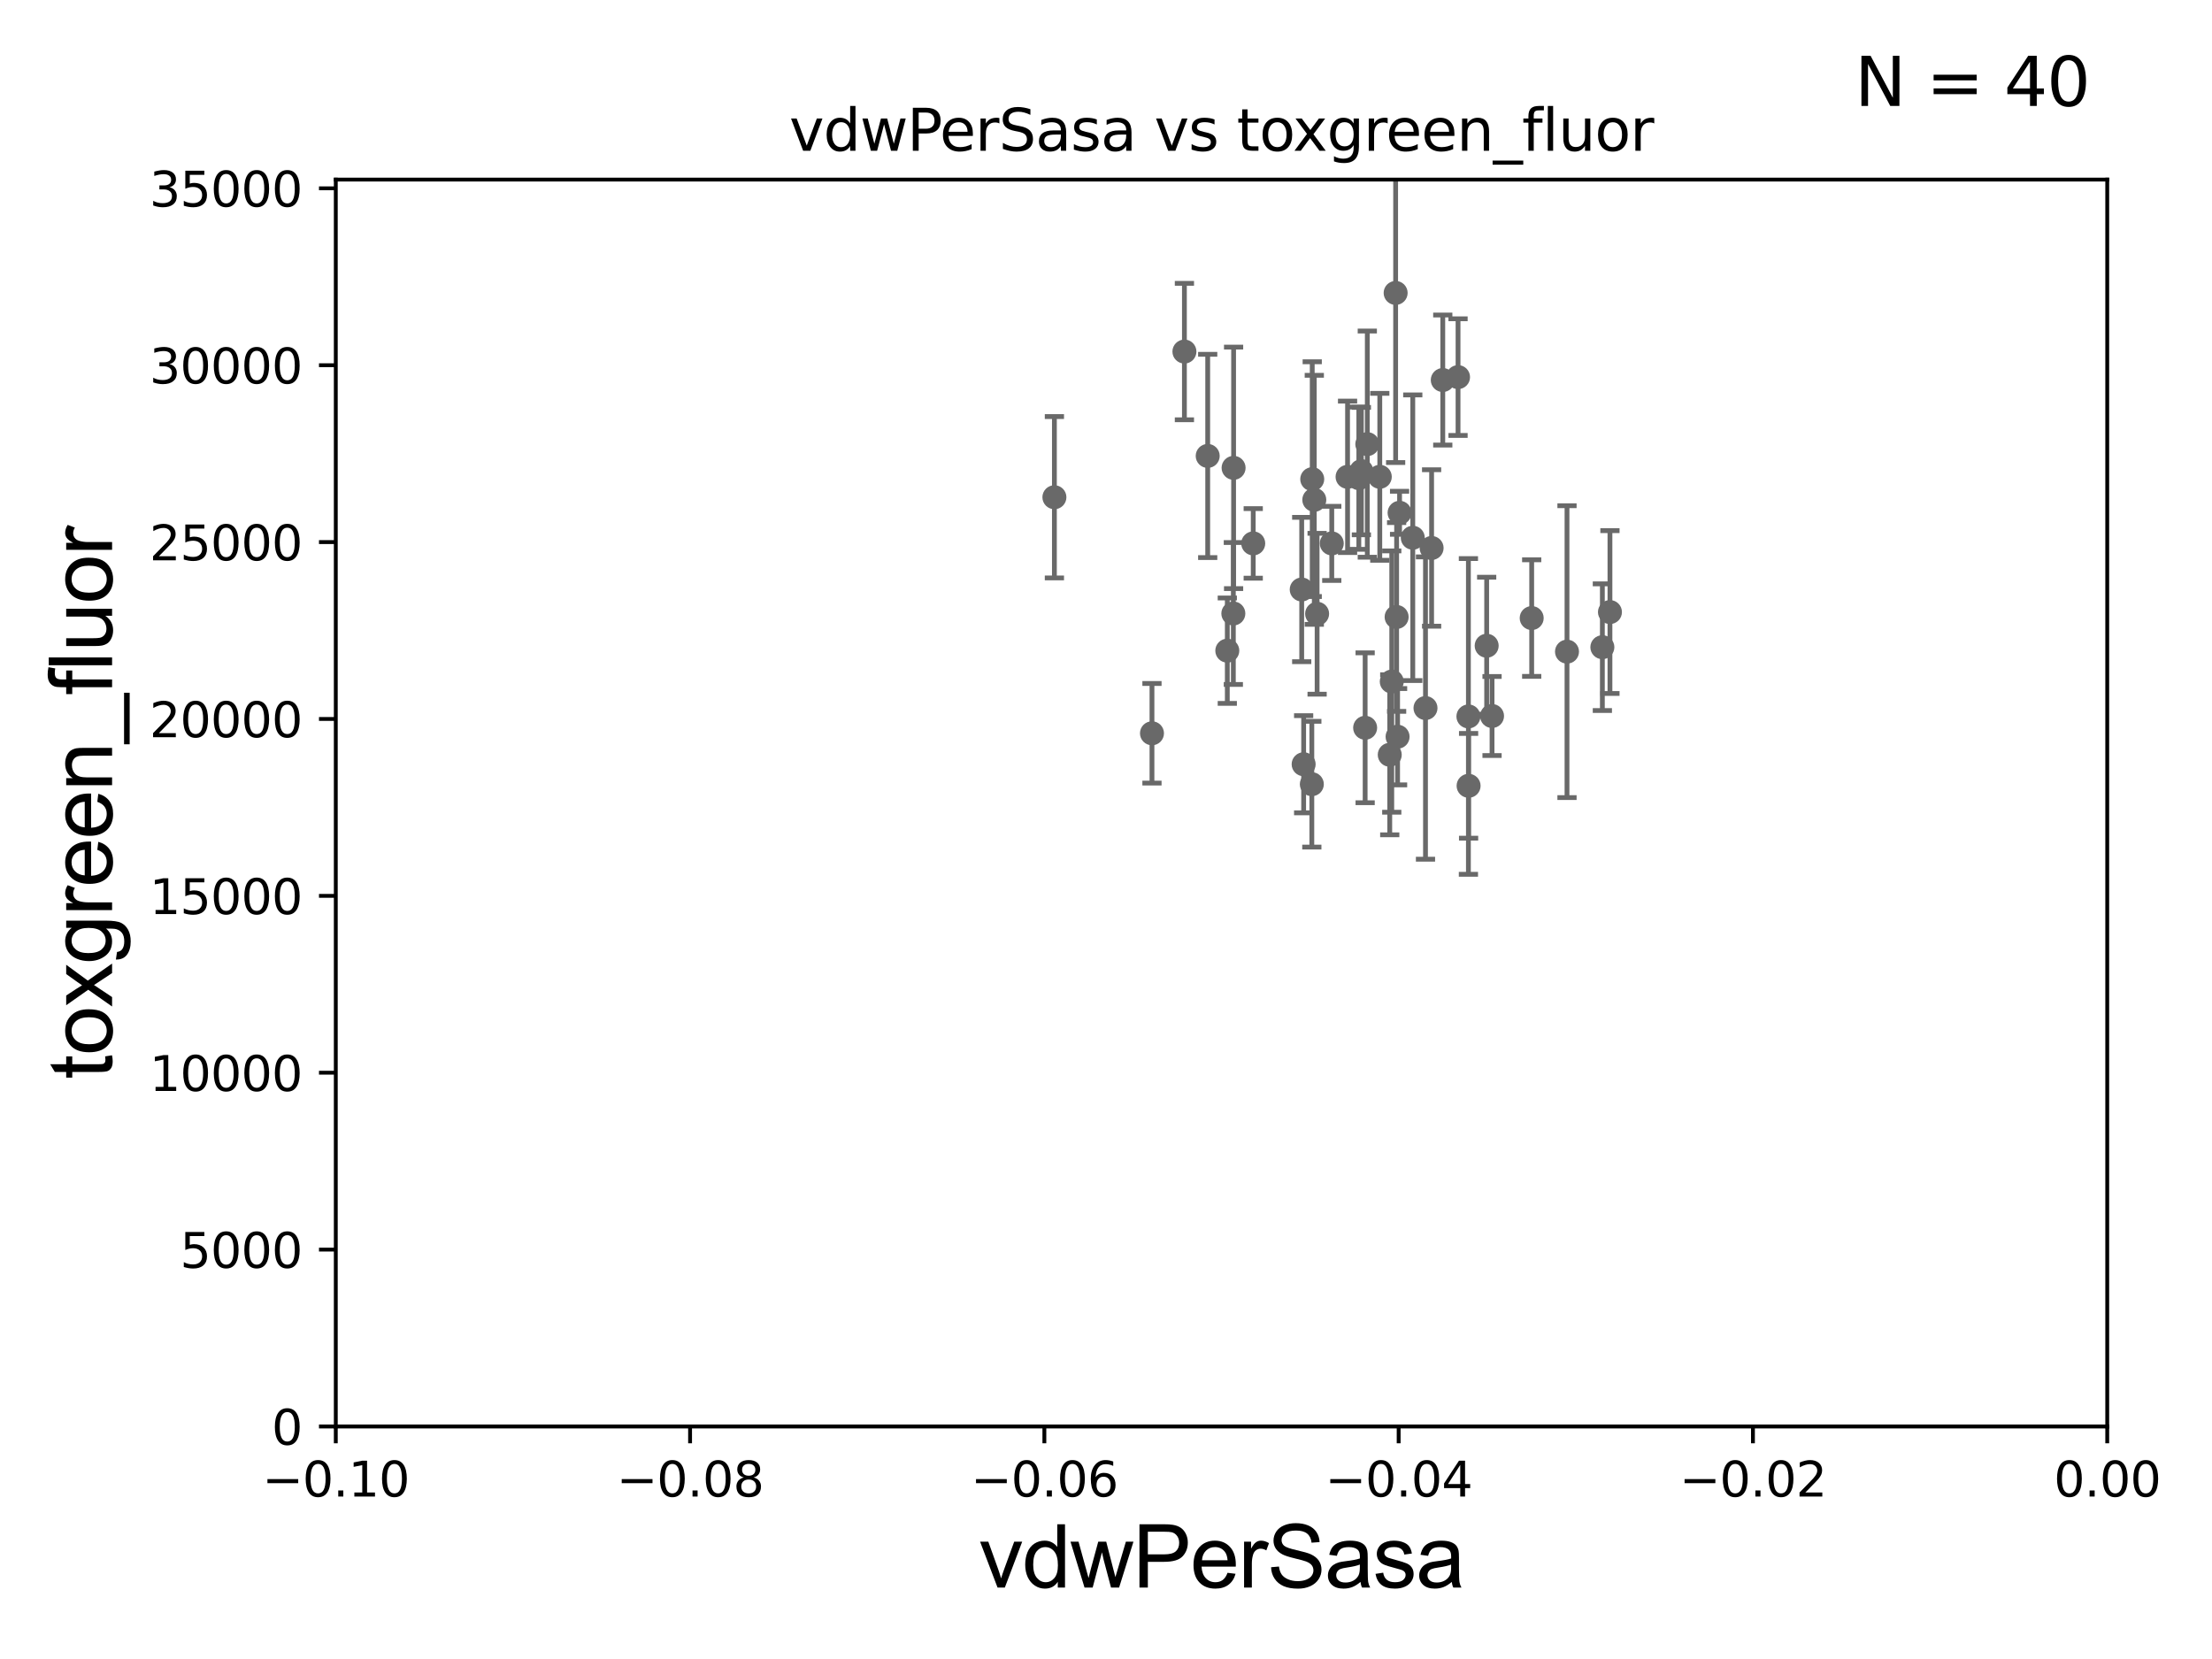 <?xml version="1.0" encoding="utf-8" standalone="no"?>
<!DOCTYPE svg PUBLIC "-//W3C//DTD SVG 1.1//EN"
  "http://www.w3.org/Graphics/SVG/1.1/DTD/svg11.dtd">
<svg xmlns:xlink="http://www.w3.org/1999/xlink" width="460.8pt" height="345.6pt" viewBox="0 0 460.8 345.6" xmlns="http://www.w3.org/2000/svg" version="1.1">
 <defs>
  <style type="text/css">*{stroke-linejoin: round; stroke-linecap: butt}</style>
 </defs>
 <g id="figure_1">
  <g id="patch_1">
   <path d="M 0 345.6 
L 460.8 345.6 
L 460.8 0 
L 0 0 
z
" style="fill: #ffffff"/>
  </g>
  <g id="axes_1">
   <g id="patch_2">
    <path d="M 69.95 297.16 
L 438.975 297.16 
L 438.975 37.411 
L 69.95 37.411 
z
" style="fill: #ffffff"/>
   </g>
   <g id="PathCollection_1">
    <defs>
     <path id="m3e5eadb10c" d="M 0 1.118 
C 0.297 1.118 0.581 1 0.791 0.791 
C 1 0.581 1.118 0.297 1.118 0 
C 1.118 -0.297 1 -0.581 0.791 -0.791 
C 0.581 -1 0.297 -1.118 0 -1.118 
C -0.297 -1.118 -0.581 -1 -0.791 -0.791 
C -1 -0.581 -1.118 -0.297 -1.118 0 
C -1.118 0.297 -1 0.581 -0.791 0.791 
C -0.581 1 -0.297 1.118 0 1.118 
z
" style="stroke: #696969"/>
    </defs>
    <g clip-path="url(#p95de4192c9)">
     <use xlink:href="#m3e5eadb10c" x="251.587" y="94.978" style="fill: #696969; stroke: #696969"/>
     <use xlink:href="#m3e5eadb10c" x="277.432" y="113.199" style="fill: #696969; stroke: #696969"/>
     <use xlink:href="#m3e5eadb10c" x="283.599" y="98.139" style="fill: #696969; stroke: #696969"/>
     <use xlink:href="#m3e5eadb10c" x="219.652" y="103.583" style="fill: #696969; stroke: #696969"/>
     <use xlink:href="#m3e5eadb10c" x="310.82" y="149.157" style="fill: #696969; stroke: #696969"/>
     <use xlink:href="#m3e5eadb10c" x="284.834" y="92.52" style="fill: #696969; stroke: #696969"/>
     <use xlink:href="#m3e5eadb10c" x="271.573" y="159.204" style="fill: #696969; stroke: #696969"/>
     <use xlink:href="#m3e5eadb10c" x="319.079" y="128.754" style="fill: #696969; stroke: #696969"/>
     <use xlink:href="#m3e5eadb10c" x="261.071" y="113.2" style="fill: #696969; stroke: #696969"/>
     <use xlink:href="#m3e5eadb10c" x="255.67" y="135.545" style="fill: #696969; stroke: #696969"/>
     <use xlink:href="#m3e5eadb10c" x="309.701" y="134.52" style="fill: #696969; stroke: #696969"/>
     <use xlink:href="#m3e5eadb10c" x="303.737" y="78.559" style="fill: #696969; stroke: #696969"/>
     <use xlink:href="#m3e5eadb10c" x="305.935" y="163.697" style="fill: #696969; stroke: #696969"/>
     <use xlink:href="#m3e5eadb10c" x="333.802" y="134.821" style="fill: #696969; stroke: #696969"/>
     <use xlink:href="#m3e5eadb10c" x="284.384" y="151.608" style="fill: #696969; stroke: #696969"/>
     <use xlink:href="#m3e5eadb10c" x="326.435" y="135.749" style="fill: #696969; stroke: #696969"/>
     <use xlink:href="#m3e5eadb10c" x="290.942" y="128.528" style="fill: #696969; stroke: #696969"/>
     <use xlink:href="#m3e5eadb10c" x="305.897" y="149.245" style="fill: #696969; stroke: #696969"/>
     <use xlink:href="#m3e5eadb10c" x="256.98" y="97.461" style="fill: #696969; stroke: #696969"/>
     <use xlink:href="#m3e5eadb10c" x="291.142" y="153.471" style="fill: #696969; stroke: #696969"/>
     <use xlink:href="#m3e5eadb10c" x="273.278" y="163.363" style="fill: #696969; stroke: #696969"/>
     <use xlink:href="#m3e5eadb10c" x="239.977" y="152.757" style="fill: #696969; stroke: #696969"/>
     <use xlink:href="#m3e5eadb10c" x="246.736" y="73.236" style="fill: #696969; stroke: #696969"/>
     <use xlink:href="#m3e5eadb10c" x="274.379" y="127.858" style="fill: #696969; stroke: #696969"/>
     <use xlink:href="#m3e5eadb10c" x="273.362" y="99.816" style="fill: #696969; stroke: #696969"/>
     <use xlink:href="#m3e5eadb10c" x="294.307" y="112.022" style="fill: #696969; stroke: #696969"/>
     <use xlink:href="#m3e5eadb10c" x="271.17" y="122.805" style="fill: #696969; stroke: #696969"/>
     <use xlink:href="#m3e5eadb10c" x="300.556" y="79.167" style="fill: #696969; stroke: #696969"/>
     <use xlink:href="#m3e5eadb10c" x="289.93" y="141.982" style="fill: #696969; stroke: #696969"/>
     <use xlink:href="#m3e5eadb10c" x="280.721" y="99.335" style="fill: #696969; stroke: #696969"/>
     <use xlink:href="#m3e5eadb10c" x="283.07" y="99.614" style="fill: #696969; stroke: #696969"/>
     <use xlink:href="#m3e5eadb10c" x="290.737" y="61.025" style="fill: #696969; stroke: #696969"/>
     <use xlink:href="#m3e5eadb10c" x="291.557" y="106.821" style="fill: #696969; stroke: #696969"/>
     <use xlink:href="#m3e5eadb10c" x="256.928" y="127.804" style="fill: #696969; stroke: #696969"/>
     <use xlink:href="#m3e5eadb10c" x="287.435" y="99.328" style="fill: #696969; stroke: #696969"/>
     <use xlink:href="#m3e5eadb10c" x="289.51" y="157.235" style="fill: #696969; stroke: #696969"/>
     <use xlink:href="#m3e5eadb10c" x="298.23" y="114.153" style="fill: #696969; stroke: #696969"/>
     <use xlink:href="#m3e5eadb10c" x="273.792" y="104.123" style="fill: #696969; stroke: #696969"/>
     <use xlink:href="#m3e5eadb10c" x="296.956" y="147.5" style="fill: #696969; stroke: #696969"/>
     <use xlink:href="#m3e5eadb10c" x="335.382" y="127.504" style="fill: #696969; stroke: #696969"/>
    </g>
   </g>
   <g id="matplotlib.axis_1">
    <g id="xtick_1">
     <g id="line2d_1">
      <defs>
       <path id="m6eeff26f20" d="M 0 0 
L 0 3.5 
" style="stroke: #000000; stroke-width: 0.8"/>
      </defs>
      <g>
       <use xlink:href="#m6eeff26f20" x="69.95" y="297.16" style="stroke: #000000; stroke-width: 0.8"/>
      </g>
     </g>
     <g id="text_1">
      <!-- −0.10 -->
      <g transform="translate(54.627 311.758)scale(0.1 -0.1)">
       <defs>
        <path id="DejaVuSans-2212" d="M 678 2272 
L 4684 2272 
L 4684 1741 
L 678 1741 
L 678 2272 
z
" transform="scale(0.016)"/>
        <path id="DejaVuSans-30" d="M 2034 4250 
Q 1547 4250 1301 3770 
Q 1056 3291 1056 2328 
Q 1056 1369 1301 889 
Q 1547 409 2034 409 
Q 2525 409 2770 889 
Q 3016 1369 3016 2328 
Q 3016 3291 2770 3770 
Q 2525 4250 2034 4250 
z
M 2034 4750 
Q 2819 4750 3233 4129 
Q 3647 3509 3647 2328 
Q 3647 1150 3233 529 
Q 2819 -91 2034 -91 
Q 1250 -91 836 529 
Q 422 1150 422 2328 
Q 422 3509 836 4129 
Q 1250 4750 2034 4750 
z
" transform="scale(0.016)"/>
        <path id="DejaVuSans-2e" d="M 684 794 
L 1344 794 
L 1344 0 
L 684 0 
L 684 794 
z
" transform="scale(0.016)"/>
        <path id="DejaVuSans-31" d="M 794 531 
L 1825 531 
L 1825 4091 
L 703 3866 
L 703 4441 
L 1819 4666 
L 2450 4666 
L 2450 531 
L 3481 531 
L 3481 0 
L 794 0 
L 794 531 
z
" transform="scale(0.016)"/>
       </defs>
       <use xlink:href="#DejaVuSans-2212"/>
       <use xlink:href="#DejaVuSans-30" x="83.789"/>
       <use xlink:href="#DejaVuSans-2e" x="147.412"/>
       <use xlink:href="#DejaVuSans-31" x="179.199"/>
       <use xlink:href="#DejaVuSans-30" x="242.822"/>
      </g>
     </g>
    </g>
    <g id="xtick_2">
     <g id="line2d_2">
      <g>
       <use xlink:href="#m6eeff26f20" x="143.755" y="297.16" style="stroke: #000000; stroke-width: 0.8"/>
      </g>
     </g>
     <g id="text_2">
      <!-- −0.08 -->
      <g transform="translate(128.432 311.758)scale(0.1 -0.1)">
       <defs>
        <path id="DejaVuSans-38" d="M 2034 2216 
Q 1584 2216 1326 1975 
Q 1069 1734 1069 1313 
Q 1069 891 1326 650 
Q 1584 409 2034 409 
Q 2484 409 2743 651 
Q 3003 894 3003 1313 
Q 3003 1734 2745 1975 
Q 2488 2216 2034 2216 
z
M 1403 2484 
Q 997 2584 770 2862 
Q 544 3141 544 3541 
Q 544 4100 942 4425 
Q 1341 4750 2034 4750 
Q 2731 4750 3128 4425 
Q 3525 4100 3525 3541 
Q 3525 3141 3298 2862 
Q 3072 2584 2669 2484 
Q 3125 2378 3379 2068 
Q 3634 1759 3634 1313 
Q 3634 634 3220 271 
Q 2806 -91 2034 -91 
Q 1263 -91 848 271 
Q 434 634 434 1313 
Q 434 1759 690 2068 
Q 947 2378 1403 2484 
z
M 1172 3481 
Q 1172 3119 1398 2916 
Q 1625 2713 2034 2713 
Q 2441 2713 2670 2916 
Q 2900 3119 2900 3481 
Q 2900 3844 2670 4047 
Q 2441 4250 2034 4250 
Q 1625 4250 1398 4047 
Q 1172 3844 1172 3481 
z
" transform="scale(0.016)"/>
       </defs>
       <use xlink:href="#DejaVuSans-2212"/>
       <use xlink:href="#DejaVuSans-30" x="83.789"/>
       <use xlink:href="#DejaVuSans-2e" x="147.412"/>
       <use xlink:href="#DejaVuSans-30" x="179.199"/>
       <use xlink:href="#DejaVuSans-38" x="242.822"/>
      </g>
     </g>
    </g>
    <g id="xtick_3">
     <g id="line2d_3">
      <g>
       <use xlink:href="#m6eeff26f20" x="217.56" y="297.16" style="stroke: #000000; stroke-width: 0.8"/>
      </g>
     </g>
     <g id="text_3">
      <!-- −0.06 -->
      <g transform="translate(202.237 311.758)scale(0.1 -0.1)">
       <defs>
        <path id="DejaVuSans-36" d="M 2113 2584 
Q 1688 2584 1439 2293 
Q 1191 2003 1191 1497 
Q 1191 994 1439 701 
Q 1688 409 2113 409 
Q 2538 409 2786 701 
Q 3034 994 3034 1497 
Q 3034 2003 2786 2293 
Q 2538 2584 2113 2584 
z
M 3366 4563 
L 3366 3988 
Q 3128 4100 2886 4159 
Q 2644 4219 2406 4219 
Q 1781 4219 1451 3797 
Q 1122 3375 1075 2522 
Q 1259 2794 1537 2939 
Q 1816 3084 2150 3084 
Q 2853 3084 3261 2657 
Q 3669 2231 3669 1497 
Q 3669 778 3244 343 
Q 2819 -91 2113 -91 
Q 1303 -91 875 529 
Q 447 1150 447 2328 
Q 447 3434 972 4092 
Q 1497 4750 2381 4750 
Q 2619 4750 2861 4703 
Q 3103 4656 3366 4563 
z
" transform="scale(0.016)"/>
       </defs>
       <use xlink:href="#DejaVuSans-2212"/>
       <use xlink:href="#DejaVuSans-30" x="83.789"/>
       <use xlink:href="#DejaVuSans-2e" x="147.412"/>
       <use xlink:href="#DejaVuSans-30" x="179.199"/>
       <use xlink:href="#DejaVuSans-36" x="242.822"/>
      </g>
     </g>
    </g>
    <g id="xtick_4">
     <g id="line2d_4">
      <g>
       <use xlink:href="#m6eeff26f20" x="291.365" y="297.16" style="stroke: #000000; stroke-width: 0.8"/>
      </g>
     </g>
     <g id="text_4">
      <!-- −0.04 -->
      <g transform="translate(276.042 311.758)scale(0.1 -0.1)">
       <defs>
        <path id="DejaVuSans-34" d="M 2419 4116 
L 825 1625 
L 2419 1625 
L 2419 4116 
z
M 2253 4666 
L 3047 4666 
L 3047 1625 
L 3713 1625 
L 3713 1100 
L 3047 1100 
L 3047 0 
L 2419 0 
L 2419 1100 
L 313 1100 
L 313 1709 
L 2253 4666 
z
" transform="scale(0.016)"/>
       </defs>
       <use xlink:href="#DejaVuSans-2212"/>
       <use xlink:href="#DejaVuSans-30" x="83.789"/>
       <use xlink:href="#DejaVuSans-2e" x="147.412"/>
       <use xlink:href="#DejaVuSans-30" x="179.199"/>
       <use xlink:href="#DejaVuSans-34" x="242.822"/>
      </g>
     </g>
    </g>
    <g id="xtick_5">
     <g id="line2d_5">
      <g>
       <use xlink:href="#m6eeff26f20" x="365.17" y="297.16" style="stroke: #000000; stroke-width: 0.8"/>
      </g>
     </g>
     <g id="text_5">
      <!-- −0.02 -->
      <g transform="translate(349.847 311.758)scale(0.1 -0.1)">
       <defs>
        <path id="DejaVuSans-32" d="M 1228 531 
L 3431 531 
L 3431 0 
L 469 0 
L 469 531 
Q 828 903 1448 1529 
Q 2069 2156 2228 2338 
Q 2531 2678 2651 2914 
Q 2772 3150 2772 3378 
Q 2772 3750 2511 3984 
Q 2250 4219 1831 4219 
Q 1534 4219 1204 4116 
Q 875 4013 500 3803 
L 500 4441 
Q 881 4594 1212 4672 
Q 1544 4750 1819 4750 
Q 2544 4750 2975 4387 
Q 3406 4025 3406 3419 
Q 3406 3131 3298 2873 
Q 3191 2616 2906 2266 
Q 2828 2175 2409 1742 
Q 1991 1309 1228 531 
z
" transform="scale(0.016)"/>
       </defs>
       <use xlink:href="#DejaVuSans-2212"/>
       <use xlink:href="#DejaVuSans-30" x="83.789"/>
       <use xlink:href="#DejaVuSans-2e" x="147.412"/>
       <use xlink:href="#DejaVuSans-30" x="179.199"/>
       <use xlink:href="#DejaVuSans-32" x="242.822"/>
      </g>
     </g>
    </g>
    <g id="xtick_6">
     <g id="line2d_6">
      <g>
       <use xlink:href="#m6eeff26f20" x="438.975" y="297.16" style="stroke: #000000; stroke-width: 0.8"/>
      </g>
     </g>
     <g id="text_6">
      <!-- 0.00 -->
      <g transform="translate(427.842 311.758)scale(0.1 -0.1)">
       <use xlink:href="#DejaVuSans-30"/>
       <use xlink:href="#DejaVuSans-2e" x="63.623"/>
       <use xlink:href="#DejaVuSans-30" x="95.41"/>
       <use xlink:href="#DejaVuSans-30" x="159.033"/>
      </g>
     </g>
    </g>
    <g id="text_7">
     <!-- vdwPerSasa -->
     <g transform="translate(203.94 330.722)scale(0.18 -0.18)">
      <defs>
       <path id="ArialMT-76" d="M 1344 0 
L 81 3319 
L 675 3319 
L 1388 1331 
Q 1503 1009 1600 663 
Q 1675 925 1809 1294 
L 2547 3319 
L 3125 3319 
L 1869 0 
L 1344 0 
z
" transform="scale(0.016)"/>
       <path id="ArialMT-64" d="M 2575 0 
L 2575 419 
Q 2259 -75 1647 -75 
Q 1250 -75 917 144 
Q 584 363 401 755 
Q 219 1147 219 1656 
Q 219 2153 384 2558 
Q 550 2963 881 3178 
Q 1213 3394 1622 3394 
Q 1922 3394 2156 3267 
Q 2391 3141 2538 2938 
L 2538 4581 
L 3097 4581 
L 3097 0 
L 2575 0 
z
M 797 1656 
Q 797 1019 1065 703 
Q 1334 388 1700 388 
Q 2069 388 2326 689 
Q 2584 991 2584 1609 
Q 2584 2291 2321 2609 
Q 2059 2928 1675 2928 
Q 1300 2928 1048 2622 
Q 797 2316 797 1656 
z
" transform="scale(0.016)"/>
       <path id="ArialMT-77" d="M 1034 0 
L 19 3319 
L 600 3319 
L 1128 1403 
L 1325 691 
Q 1338 744 1497 1375 
L 2025 3319 
L 2603 3319 
L 3100 1394 
L 3266 759 
L 3456 1400 
L 4025 3319 
L 4572 3319 
L 3534 0 
L 2950 0 
L 2422 1988 
L 2294 2553 
L 1622 0 
L 1034 0 
z
" transform="scale(0.016)"/>
       <path id="ArialMT-50" d="M 494 0 
L 494 4581 
L 2222 4581 
Q 2678 4581 2919 4538 
Q 3256 4481 3484 4323 
Q 3713 4166 3852 3881 
Q 3991 3597 3991 3256 
Q 3991 2672 3619 2267 
Q 3247 1863 2275 1863 
L 1100 1863 
L 1100 0 
L 494 0 
z
M 1100 2403 
L 2284 2403 
Q 2872 2403 3119 2622 
Q 3366 2841 3366 3238 
Q 3366 3525 3220 3729 
Q 3075 3934 2838 4000 
Q 2684 4041 2272 4041 
L 1100 4041 
L 1100 2403 
z
" transform="scale(0.016)"/>
       <path id="ArialMT-65" d="M 2694 1069 
L 3275 997 
Q 3138 488 2766 206 
Q 2394 -75 1816 -75 
Q 1088 -75 661 373 
Q 234 822 234 1631 
Q 234 2469 665 2931 
Q 1097 3394 1784 3394 
Q 2450 3394 2872 2941 
Q 3294 2488 3294 1666 
Q 3294 1616 3291 1516 
L 816 1516 
Q 847 969 1125 678 
Q 1403 388 1819 388 
Q 2128 388 2347 550 
Q 2566 713 2694 1069 
z
M 847 1978 
L 2700 1978 
Q 2663 2397 2488 2606 
Q 2219 2931 1791 2931 
Q 1403 2931 1139 2672 
Q 875 2413 847 1978 
z
" transform="scale(0.016)"/>
       <path id="ArialMT-72" d="M 416 0 
L 416 3319 
L 922 3319 
L 922 2816 
Q 1116 3169 1280 3281 
Q 1444 3394 1641 3394 
Q 1925 3394 2219 3213 
L 2025 2691 
Q 1819 2813 1613 2813 
Q 1428 2813 1281 2702 
Q 1134 2591 1072 2394 
Q 978 2094 978 1738 
L 978 0 
L 416 0 
z
" transform="scale(0.016)"/>
       <path id="ArialMT-53" d="M 288 1472 
L 859 1522 
Q 900 1178 1048 958 
Q 1197 738 1509 602 
Q 1822 466 2213 466 
Q 2559 466 2825 569 
Q 3091 672 3220 851 
Q 3350 1031 3350 1244 
Q 3350 1459 3225 1620 
Q 3100 1781 2813 1891 
Q 2628 1963 1997 2114 
Q 1366 2266 1113 2400 
Q 784 2572 623 2826 
Q 463 3081 463 3397 
Q 463 3744 659 4045 
Q 856 4347 1234 4503 
Q 1613 4659 2075 4659 
Q 2584 4659 2973 4495 
Q 3363 4331 3572 4012 
Q 3781 3694 3797 3291 
L 3216 3247 
Q 3169 3681 2898 3903 
Q 2628 4125 2100 4125 
Q 1550 4125 1298 3923 
Q 1047 3722 1047 3438 
Q 1047 3191 1225 3031 
Q 1400 2872 2139 2705 
Q 2878 2538 3153 2413 
Q 3553 2228 3743 1945 
Q 3934 1663 3934 1294 
Q 3934 928 3725 604 
Q 3516 281 3123 101 
Q 2731 -78 2241 -78 
Q 1619 -78 1198 103 
Q 778 284 539 648 
Q 300 1013 288 1472 
z
" transform="scale(0.016)"/>
       <path id="ArialMT-61" d="M 2588 409 
Q 2275 144 1986 34 
Q 1697 -75 1366 -75 
Q 819 -75 525 192 
Q 231 459 231 875 
Q 231 1119 342 1320 
Q 453 1522 633 1644 
Q 813 1766 1038 1828 
Q 1203 1872 1538 1913 
Q 2219 1994 2541 2106 
Q 2544 2222 2544 2253 
Q 2544 2597 2384 2738 
Q 2169 2928 1744 2928 
Q 1347 2928 1158 2789 
Q 969 2650 878 2297 
L 328 2372 
Q 403 2725 575 2942 
Q 747 3159 1072 3276 
Q 1397 3394 1825 3394 
Q 2250 3394 2515 3294 
Q 2781 3194 2906 3042 
Q 3031 2891 3081 2659 
Q 3109 2516 3109 2141 
L 3109 1391 
Q 3109 606 3145 398 
Q 3181 191 3288 0 
L 2700 0 
Q 2613 175 2588 409 
z
M 2541 1666 
Q 2234 1541 1622 1453 
Q 1275 1403 1131 1340 
Q 988 1278 909 1158 
Q 831 1038 831 891 
Q 831 666 1001 516 
Q 1172 366 1500 366 
Q 1825 366 2078 508 
Q 2331 650 2450 897 
Q 2541 1088 2541 1459 
L 2541 1666 
z
" transform="scale(0.016)"/>
       <path id="ArialMT-73" d="M 197 991 
L 753 1078 
Q 800 744 1014 566 
Q 1228 388 1613 388 
Q 2000 388 2187 545 
Q 2375 703 2375 916 
Q 2375 1106 2209 1216 
Q 2094 1291 1634 1406 
Q 1016 1563 777 1677 
Q 538 1791 414 1992 
Q 291 2194 291 2438 
Q 291 2659 392 2848 
Q 494 3038 669 3163 
Q 800 3259 1026 3326 
Q 1253 3394 1513 3394 
Q 1903 3394 2198 3281 
Q 2494 3169 2634 2976 
Q 2775 2784 2828 2463 
L 2278 2388 
Q 2241 2644 2061 2787 
Q 1881 2931 1553 2931 
Q 1166 2931 1000 2803 
Q 834 2675 834 2503 
Q 834 2394 903 2306 
Q 972 2216 1119 2156 
Q 1203 2125 1616 2013 
Q 2213 1853 2448 1751 
Q 2684 1650 2818 1456 
Q 2953 1263 2953 975 
Q 2953 694 2789 445 
Q 2625 197 2315 61 
Q 2006 -75 1616 -75 
Q 969 -75 630 194 
Q 291 463 197 991 
z
" transform="scale(0.016)"/>
      </defs>
      <use xlink:href="#ArialMT-76"/>
      <use xlink:href="#ArialMT-64" x="50"/>
      <use xlink:href="#ArialMT-77" x="105.615"/>
      <use xlink:href="#ArialMT-50" x="177.832"/>
      <use xlink:href="#ArialMT-65" x="244.531"/>
      <use xlink:href="#ArialMT-72" x="300.146"/>
      <use xlink:href="#ArialMT-53" x="333.447"/>
      <use xlink:href="#ArialMT-61" x="400.146"/>
      <use xlink:href="#ArialMT-73" x="455.762"/>
      <use xlink:href="#ArialMT-61" x="505.762"/>
     </g>
    </g>
   </g>
   <g id="matplotlib.axis_2">
    <g id="ytick_1">
     <g id="line2d_7">
      <defs>
       <path id="m0a8870a48e" d="M 0 0 
L -3.5 0 
" style="stroke: #000000; stroke-width: 0.8"/>
      </defs>
      <g>
       <use xlink:href="#m0a8870a48e" x="69.95" y="297.16" style="stroke: #000000; stroke-width: 0.8"/>
      </g>
     </g>
     <g id="text_8">
      <!-- 0 -->
      <g transform="translate(56.587 300.959)scale(0.1 -0.1)">
       <use xlink:href="#DejaVuSans-30"/>
      </g>
     </g>
    </g>
    <g id="ytick_2">
     <g id="line2d_8">
      <g>
       <use xlink:href="#m0a8870a48e" x="69.95" y="260.313" style="stroke: #000000; stroke-width: 0.8"/>
      </g>
     </g>
     <g id="text_9">
      <!-- 5000 -->
      <g transform="translate(37.5 264.112)scale(0.1 -0.1)">
       <defs>
        <path id="DejaVuSans-35" d="M 691 4666 
L 3169 4666 
L 3169 4134 
L 1269 4134 
L 1269 2991 
Q 1406 3038 1543 3061 
Q 1681 3084 1819 3084 
Q 2600 3084 3056 2656 
Q 3513 2228 3513 1497 
Q 3513 744 3044 326 
Q 2575 -91 1722 -91 
Q 1428 -91 1123 -41 
Q 819 9 494 109 
L 494 744 
Q 775 591 1075 516 
Q 1375 441 1709 441 
Q 2250 441 2565 725 
Q 2881 1009 2881 1497 
Q 2881 1984 2565 2268 
Q 2250 2553 1709 2553 
Q 1456 2553 1204 2497 
Q 953 2441 691 2322 
L 691 4666 
z
" transform="scale(0.016)"/>
       </defs>
       <use xlink:href="#DejaVuSans-35"/>
       <use xlink:href="#DejaVuSans-30" x="63.623"/>
       <use xlink:href="#DejaVuSans-30" x="127.246"/>
       <use xlink:href="#DejaVuSans-30" x="190.869"/>
      </g>
     </g>
    </g>
    <g id="ytick_3">
     <g id="line2d_9">
      <g>
       <use xlink:href="#m0a8870a48e" x="69.95" y="223.467" style="stroke: #000000; stroke-width: 0.8"/>
      </g>
     </g>
     <g id="text_10">
      <!-- 10000 -->
      <g transform="translate(31.137 227.266)scale(0.1 -0.1)">
       <use xlink:href="#DejaVuSans-31"/>
       <use xlink:href="#DejaVuSans-30" x="63.623"/>
       <use xlink:href="#DejaVuSans-30" x="127.246"/>
       <use xlink:href="#DejaVuSans-30" x="190.869"/>
       <use xlink:href="#DejaVuSans-30" x="254.492"/>
      </g>
     </g>
    </g>
    <g id="ytick_4">
     <g id="line2d_10">
      <g>
       <use xlink:href="#m0a8870a48e" x="69.95" y="186.62" style="stroke: #000000; stroke-width: 0.8"/>
      </g>
     </g>
     <g id="text_11">
      <!-- 15000 -->
      <g transform="translate(31.137 190.419)scale(0.1 -0.1)">
       <use xlink:href="#DejaVuSans-31"/>
       <use xlink:href="#DejaVuSans-35" x="63.623"/>
       <use xlink:href="#DejaVuSans-30" x="127.246"/>
       <use xlink:href="#DejaVuSans-30" x="190.869"/>
       <use xlink:href="#DejaVuSans-30" x="254.492"/>
      </g>
     </g>
    </g>
    <g id="ytick_5">
     <g id="line2d_11">
      <g>
       <use xlink:href="#m0a8870a48e" x="69.95" y="149.773" style="stroke: #000000; stroke-width: 0.8"/>
      </g>
     </g>
     <g id="text_12">
      <!-- 20000 -->
      <g transform="translate(31.137 153.572)scale(0.1 -0.1)">
       <use xlink:href="#DejaVuSans-32"/>
       <use xlink:href="#DejaVuSans-30" x="63.623"/>
       <use xlink:href="#DejaVuSans-30" x="127.246"/>
       <use xlink:href="#DejaVuSans-30" x="190.869"/>
       <use xlink:href="#DejaVuSans-30" x="254.492"/>
      </g>
     </g>
    </g>
    <g id="ytick_6">
     <g id="line2d_12">
      <g>
       <use xlink:href="#m0a8870a48e" x="69.95" y="112.926" style="stroke: #000000; stroke-width: 0.8"/>
      </g>
     </g>
     <g id="text_13">
      <!-- 25000 -->
      <g transform="translate(31.137 116.726)scale(0.1 -0.1)">
       <use xlink:href="#DejaVuSans-32"/>
       <use xlink:href="#DejaVuSans-35" x="63.623"/>
       <use xlink:href="#DejaVuSans-30" x="127.246"/>
       <use xlink:href="#DejaVuSans-30" x="190.869"/>
       <use xlink:href="#DejaVuSans-30" x="254.492"/>
      </g>
     </g>
    </g>
    <g id="ytick_7">
     <g id="line2d_13">
      <g>
       <use xlink:href="#m0a8870a48e" x="69.95" y="76.08" style="stroke: #000000; stroke-width: 0.8"/>
      </g>
     </g>
     <g id="text_14">
      <!-- 30000 -->
      <g transform="translate(31.137 79.879)scale(0.1 -0.1)">
       <defs>
        <path id="DejaVuSans-33" d="M 2597 2516 
Q 3050 2419 3304 2112 
Q 3559 1806 3559 1356 
Q 3559 666 3084 287 
Q 2609 -91 1734 -91 
Q 1441 -91 1130 -33 
Q 819 25 488 141 
L 488 750 
Q 750 597 1062 519 
Q 1375 441 1716 441 
Q 2309 441 2620 675 
Q 2931 909 2931 1356 
Q 2931 1769 2642 2001 
Q 2353 2234 1838 2234 
L 1294 2234 
L 1294 2753 
L 1863 2753 
Q 2328 2753 2575 2939 
Q 2822 3125 2822 3475 
Q 2822 3834 2567 4026 
Q 2313 4219 1838 4219 
Q 1578 4219 1281 4162 
Q 984 4106 628 3988 
L 628 4550 
Q 988 4650 1302 4700 
Q 1616 4750 1894 4750 
Q 2613 4750 3031 4423 
Q 3450 4097 3450 3541 
Q 3450 3153 3228 2886 
Q 3006 2619 2597 2516 
z
" transform="scale(0.016)"/>
       </defs>
       <use xlink:href="#DejaVuSans-33"/>
       <use xlink:href="#DejaVuSans-30" x="63.623"/>
       <use xlink:href="#DejaVuSans-30" x="127.246"/>
       <use xlink:href="#DejaVuSans-30" x="190.869"/>
       <use xlink:href="#DejaVuSans-30" x="254.492"/>
      </g>
     </g>
    </g>
    <g id="ytick_8">
     <g id="line2d_14">
      <g>
       <use xlink:href="#m0a8870a48e" x="69.95" y="39.233" style="stroke: #000000; stroke-width: 0.8"/>
      </g>
     </g>
     <g id="text_15">
      <!-- 35000 -->
      <g transform="translate(31.137 43.032)scale(0.1 -0.1)">
       <use xlink:href="#DejaVuSans-33"/>
       <use xlink:href="#DejaVuSans-35" x="63.623"/>
       <use xlink:href="#DejaVuSans-30" x="127.246"/>
       <use xlink:href="#DejaVuSans-30" x="190.869"/>
       <use xlink:href="#DejaVuSans-30" x="254.492"/>
      </g>
     </g>
    </g>
    <g id="text_16">
     <!-- toxgreen_fluor -->
     <g transform="translate(23.349 224.818)rotate(-90)scale(0.18 -0.18)">
      <defs>
       <path id="ArialMT-74" d="M 1650 503 
L 1731 6 
Q 1494 -44 1306 -44 
Q 1000 -44 831 53 
Q 663 150 594 308 
Q 525 466 525 972 
L 525 2881 
L 113 2881 
L 113 3319 
L 525 3319 
L 525 4141 
L 1084 4478 
L 1084 3319 
L 1650 3319 
L 1650 2881 
L 1084 2881 
L 1084 941 
Q 1084 700 1114 631 
Q 1144 563 1211 522 
Q 1278 481 1403 481 
Q 1497 481 1650 503 
z
" transform="scale(0.016)"/>
       <path id="ArialMT-6f" d="M 213 1659 
Q 213 2581 725 3025 
Q 1153 3394 1769 3394 
Q 2453 3394 2887 2945 
Q 3322 2497 3322 1706 
Q 3322 1066 3130 698 
Q 2938 331 2570 128 
Q 2203 -75 1769 -75 
Q 1072 -75 642 372 
Q 213 819 213 1659 
z
M 791 1659 
Q 791 1022 1069 705 
Q 1347 388 1769 388 
Q 2188 388 2466 706 
Q 2744 1025 2744 1678 
Q 2744 2294 2464 2611 
Q 2184 2928 1769 2928 
Q 1347 2928 1069 2612 
Q 791 2297 791 1659 
z
" transform="scale(0.016)"/>
       <path id="ArialMT-78" d="M 47 0 
L 1259 1725 
L 138 3319 
L 841 3319 
L 1350 2541 
Q 1494 2319 1581 2169 
Q 1719 2375 1834 2534 
L 2394 3319 
L 3066 3319 
L 1919 1756 
L 3153 0 
L 2463 0 
L 1781 1031 
L 1600 1309 
L 728 0 
L 47 0 
z
" transform="scale(0.016)"/>
       <path id="ArialMT-67" d="M 319 -275 
L 866 -356 
Q 900 -609 1056 -725 
Q 1266 -881 1628 -881 
Q 2019 -881 2231 -725 
Q 2444 -569 2519 -288 
Q 2563 -116 2559 434 
Q 2191 0 1641 0 
Q 956 0 581 494 
Q 206 988 206 1678 
Q 206 2153 378 2554 
Q 550 2956 876 3175 
Q 1203 3394 1644 3394 
Q 2231 3394 2613 2919 
L 2613 3319 
L 3131 3319 
L 3131 450 
Q 3131 -325 2973 -648 
Q 2816 -972 2473 -1159 
Q 2131 -1347 1631 -1347 
Q 1038 -1347 672 -1080 
Q 306 -813 319 -275 
z
M 784 1719 
Q 784 1066 1043 766 
Q 1303 466 1694 466 
Q 2081 466 2343 764 
Q 2606 1063 2606 1700 
Q 2606 2309 2336 2618 
Q 2066 2928 1684 2928 
Q 1309 2928 1046 2623 
Q 784 2319 784 1719 
z
" transform="scale(0.016)"/>
       <path id="ArialMT-6e" d="M 422 0 
L 422 3319 
L 928 3319 
L 928 2847 
Q 1294 3394 1984 3394 
Q 2284 3394 2536 3286 
Q 2788 3178 2913 3003 
Q 3038 2828 3088 2588 
Q 3119 2431 3119 2041 
L 3119 0 
L 2556 0 
L 2556 2019 
Q 2556 2363 2490 2533 
Q 2425 2703 2258 2804 
Q 2091 2906 1866 2906 
Q 1506 2906 1245 2678 
Q 984 2450 984 1813 
L 984 0 
L 422 0 
z
" transform="scale(0.016)"/>
       <path id="ArialMT-5f" d="M -97 -1272 
L -97 -866 
L 3631 -866 
L 3631 -1272 
L -97 -1272 
z
" transform="scale(0.016)"/>
       <path id="ArialMT-66" d="M 556 0 
L 556 2881 
L 59 2881 
L 59 3319 
L 556 3319 
L 556 3672 
Q 556 4006 616 4169 
Q 697 4388 901 4523 
Q 1106 4659 1475 4659 
Q 1713 4659 2000 4603 
L 1916 4113 
Q 1741 4144 1584 4144 
Q 1328 4144 1222 4034 
Q 1116 3925 1116 3625 
L 1116 3319 
L 1763 3319 
L 1763 2881 
L 1116 2881 
L 1116 0 
L 556 0 
z
" transform="scale(0.016)"/>
       <path id="ArialMT-6c" d="M 409 0 
L 409 4581 
L 972 4581 
L 972 0 
L 409 0 
z
" transform="scale(0.016)"/>
       <path id="ArialMT-75" d="M 2597 0 
L 2597 488 
Q 2209 -75 1544 -75 
Q 1250 -75 995 37 
Q 741 150 617 320 
Q 494 491 444 738 
Q 409 903 409 1263 
L 409 3319 
L 972 3319 
L 972 1478 
Q 972 1038 1006 884 
Q 1059 663 1231 536 
Q 1403 409 1656 409 
Q 1909 409 2131 539 
Q 2353 669 2445 892 
Q 2538 1116 2538 1541 
L 2538 3319 
L 3100 3319 
L 3100 0 
L 2597 0 
z
" transform="scale(0.016)"/>
      </defs>
      <use xlink:href="#ArialMT-74"/>
      <use xlink:href="#ArialMT-6f" x="27.783"/>
      <use xlink:href="#ArialMT-78" x="83.398"/>
      <use xlink:href="#ArialMT-67" x="133.398"/>
      <use xlink:href="#ArialMT-72" x="189.014"/>
      <use xlink:href="#ArialMT-65" x="222.314"/>
      <use xlink:href="#ArialMT-65" x="277.93"/>
      <use xlink:href="#ArialMT-6e" x="333.545"/>
      <use xlink:href="#ArialMT-5f" x="389.16"/>
      <use xlink:href="#ArialMT-66" x="444.775"/>
      <use xlink:href="#ArialMT-6c" x="472.559"/>
      <use xlink:href="#ArialMT-75" x="494.775"/>
      <use xlink:href="#ArialMT-6f" x="550.391"/>
      <use xlink:href="#ArialMT-72" x="606.006"/>
     </g>
    </g>
   </g>
   <g id="LineCollection_1">
    <path d="M 251.587 116.151 
L 251.587 73.806 
" clip-path="url(#p95de4192c9)" style="fill: none; stroke: #696969"/>
    <path d="M 277.432 120.924 
L 277.432 105.473 
" clip-path="url(#p95de4192c9)" style="fill: none; stroke: #696969"/>
    <path d="M 283.599 111.411 
L 283.599 84.868 
" clip-path="url(#p95de4192c9)" style="fill: none; stroke: #696969"/>
    <path d="M 219.652 120.391 
L 219.652 86.776 
" clip-path="url(#p95de4192c9)" style="fill: none; stroke: #696969"/>
    <path d="M 310.82 157.392 
L 310.82 140.923 
" clip-path="url(#p95de4192c9)" style="fill: none; stroke: #696969"/>
    <path d="M 284.834 116.081 
L 284.834 68.96 
" clip-path="url(#p95de4192c9)" style="fill: none; stroke: #696969"/>
    <path d="M 271.573 169.327 
L 271.573 149.081 
" clip-path="url(#p95de4192c9)" style="fill: none; stroke: #696969"/>
    <path d="M 319.079 140.897 
L 319.079 116.611 
" clip-path="url(#p95de4192c9)" style="fill: none; stroke: #696969"/>
    <path d="M 261.071 120.445 
L 261.071 105.956 
" clip-path="url(#p95de4192c9)" style="fill: none; stroke: #696969"/>
    <path d="M 255.67 146.524 
L 255.67 124.566 
" clip-path="url(#p95de4192c9)" style="fill: none; stroke: #696969"/>
    <path d="M 309.701 148.791 
L 309.701 120.248 
" clip-path="url(#p95de4192c9)" style="fill: none; stroke: #696969"/>
    <path d="M 303.737 90.71 
L 303.737 66.407 
" clip-path="url(#p95de4192c9)" style="fill: none; stroke: #696969"/>
    <path d="M 305.935 174.604 
L 305.935 152.79 
" clip-path="url(#p95de4192c9)" style="fill: none; stroke: #696969"/>
    <path d="M 333.802 148.013 
L 333.802 121.628 
" clip-path="url(#p95de4192c9)" style="fill: none; stroke: #696969"/>
    <path d="M 284.384 167.218 
L 284.384 135.999 
" clip-path="url(#p95de4192c9)" style="fill: none; stroke: #696969"/>
    <path d="M 326.435 166.151 
L 326.435 105.348 
" clip-path="url(#p95de4192c9)" style="fill: none; stroke: #696969"/>
    <path d="M 290.942 148.187 
L 290.942 108.869 
" clip-path="url(#p95de4192c9)" style="fill: none; stroke: #696969"/>
    <path d="M 305.897 182.133 
L 305.897 116.358 
" clip-path="url(#p95de4192c9)" style="fill: none; stroke: #696969"/>
    <path d="M 256.98 122.618 
L 256.98 72.305 
" clip-path="url(#p95de4192c9)" style="fill: none; stroke: #696969"/>
    <path d="M 291.142 163.505 
L 291.142 143.438 
" clip-path="url(#p95de4192c9)" style="fill: none; stroke: #696969"/>
    <path d="M 273.278 176.463 
L 273.278 150.262 
" clip-path="url(#p95de4192c9)" style="fill: none; stroke: #696969"/>
    <path d="M 239.977 163.132 
L 239.977 142.383 
" clip-path="url(#p95de4192c9)" style="fill: none; stroke: #696969"/>
    <path d="M 246.736 87.444 
L 246.736 59.027 
" clip-path="url(#p95de4192c9)" style="fill: none; stroke: #696969"/>
    <path d="M 274.379 144.611 
L 274.379 111.105 
" clip-path="url(#p95de4192c9)" style="fill: none; stroke: #696969"/>
    <path d="M 273.362 124.269 
L 273.362 75.362 
" clip-path="url(#p95de4192c9)" style="fill: none; stroke: #696969"/>
    <path d="M 294.307 141.774 
L 294.307 82.269 
" clip-path="url(#p95de4192c9)" style="fill: none; stroke: #696969"/>
    <path d="M 271.17 137.84 
L 271.17 107.77 
" clip-path="url(#p95de4192c9)" style="fill: none; stroke: #696969"/>
    <path d="M 300.556 92.714 
L 300.556 65.62 
" clip-path="url(#p95de4192c9)" style="fill: none; stroke: #696969"/>
    <path d="M 289.93 169.197 
L 289.93 114.767 
" clip-path="url(#p95de4192c9)" style="fill: none; stroke: #696969"/>
    <path d="M 280.721 115.11 
L 280.721 83.56 
" clip-path="url(#p95de4192c9)" style="fill: none; stroke: #696969"/>
    <path d="M 283.07 114.436 
L 283.07 84.791 
" clip-path="url(#p95de4192c9)" style="fill: none; stroke: #696969"/>
    <path d="M 290.737 96.355 
L 290.737 25.695 
" clip-path="url(#p95de4192c9)" style="fill: none; stroke: #696969"/>
    <path d="M 291.557 111.305 
L 291.557 102.337 
" clip-path="url(#p95de4192c9)" style="fill: none; stroke: #696969"/>
    <path d="M 256.928 142.585 
L 256.928 113.023 
" clip-path="url(#p95de4192c9)" style="fill: none; stroke: #696969"/>
    <path d="M 287.435 116.714 
L 287.435 81.941 
" clip-path="url(#p95de4192c9)" style="fill: none; stroke: #696969"/>
    <path d="M 289.51 173.908 
L 289.51 140.562 
" clip-path="url(#p95de4192c9)" style="fill: none; stroke: #696969"/>
    <path d="M 298.23 130.45 
L 298.23 97.856 
" clip-path="url(#p95de4192c9)" style="fill: none; stroke: #696969"/>
    <path d="M 273.792 130.062 
L 273.792 78.185 
" clip-path="url(#p95de4192c9)" style="fill: none; stroke: #696969"/>
    <path d="M 296.956 178.987 
L 296.956 116.012 
" clip-path="url(#p95de4192c9)" style="fill: none; stroke: #696969"/>
    <path d="M 335.382 144.466 
L 335.382 110.543 
" clip-path="url(#p95de4192c9)" style="fill: none; stroke: #696969"/>
   </g>
   <g id="line2d_15">
    <defs>
     <path id="mc42f87fb15" d="M 2 0 
L -2 -0 
" style="stroke: #696969"/>
    </defs>
    <g clip-path="url(#p95de4192c9)">
     <use xlink:href="#mc42f87fb15" x="251.587" y="116.151" style="fill: #696969; stroke: #696969"/>
     <use xlink:href="#mc42f87fb15" x="277.432" y="120.924" style="fill: #696969; stroke: #696969"/>
     <use xlink:href="#mc42f87fb15" x="283.599" y="111.411" style="fill: #696969; stroke: #696969"/>
     <use xlink:href="#mc42f87fb15" x="219.652" y="120.391" style="fill: #696969; stroke: #696969"/>
     <use xlink:href="#mc42f87fb15" x="310.82" y="157.392" style="fill: #696969; stroke: #696969"/>
     <use xlink:href="#mc42f87fb15" x="284.834" y="116.081" style="fill: #696969; stroke: #696969"/>
     <use xlink:href="#mc42f87fb15" x="271.573" y="169.327" style="fill: #696969; stroke: #696969"/>
     <use xlink:href="#mc42f87fb15" x="319.079" y="140.897" style="fill: #696969; stroke: #696969"/>
     <use xlink:href="#mc42f87fb15" x="261.071" y="120.445" style="fill: #696969; stroke: #696969"/>
     <use xlink:href="#mc42f87fb15" x="255.67" y="146.524" style="fill: #696969; stroke: #696969"/>
     <use xlink:href="#mc42f87fb15" x="309.701" y="148.791" style="fill: #696969; stroke: #696969"/>
     <use xlink:href="#mc42f87fb15" x="303.737" y="90.71" style="fill: #696969; stroke: #696969"/>
     <use xlink:href="#mc42f87fb15" x="305.935" y="174.604" style="fill: #696969; stroke: #696969"/>
     <use xlink:href="#mc42f87fb15" x="333.802" y="148.013" style="fill: #696969; stroke: #696969"/>
     <use xlink:href="#mc42f87fb15" x="284.384" y="167.218" style="fill: #696969; stroke: #696969"/>
     <use xlink:href="#mc42f87fb15" x="326.435" y="166.151" style="fill: #696969; stroke: #696969"/>
     <use xlink:href="#mc42f87fb15" x="290.942" y="148.187" style="fill: #696969; stroke: #696969"/>
     <use xlink:href="#mc42f87fb15" x="305.897" y="182.133" style="fill: #696969; stroke: #696969"/>
     <use xlink:href="#mc42f87fb15" x="256.98" y="122.618" style="fill: #696969; stroke: #696969"/>
     <use xlink:href="#mc42f87fb15" x="291.142" y="163.505" style="fill: #696969; stroke: #696969"/>
     <use xlink:href="#mc42f87fb15" x="273.278" y="176.463" style="fill: #696969; stroke: #696969"/>
     <use xlink:href="#mc42f87fb15" x="239.977" y="163.132" style="fill: #696969; stroke: #696969"/>
     <use xlink:href="#mc42f87fb15" x="246.736" y="87.444" style="fill: #696969; stroke: #696969"/>
     <use xlink:href="#mc42f87fb15" x="274.379" y="144.611" style="fill: #696969; stroke: #696969"/>
     <use xlink:href="#mc42f87fb15" x="273.362" y="124.269" style="fill: #696969; stroke: #696969"/>
     <use xlink:href="#mc42f87fb15" x="294.307" y="141.774" style="fill: #696969; stroke: #696969"/>
     <use xlink:href="#mc42f87fb15" x="271.17" y="137.84" style="fill: #696969; stroke: #696969"/>
     <use xlink:href="#mc42f87fb15" x="300.556" y="92.714" style="fill: #696969; stroke: #696969"/>
     <use xlink:href="#mc42f87fb15" x="289.93" y="169.197" style="fill: #696969; stroke: #696969"/>
     <use xlink:href="#mc42f87fb15" x="280.721" y="115.11" style="fill: #696969; stroke: #696969"/>
     <use xlink:href="#mc42f87fb15" x="283.07" y="114.436" style="fill: #696969; stroke: #696969"/>
     <use xlink:href="#mc42f87fb15" x="290.737" y="96.355" style="fill: #696969; stroke: #696969"/>
     <use xlink:href="#mc42f87fb15" x="291.557" y="111.305" style="fill: #696969; stroke: #696969"/>
     <use xlink:href="#mc42f87fb15" x="256.928" y="142.585" style="fill: #696969; stroke: #696969"/>
     <use xlink:href="#mc42f87fb15" x="287.435" y="116.714" style="fill: #696969; stroke: #696969"/>
     <use xlink:href="#mc42f87fb15" x="289.51" y="173.908" style="fill: #696969; stroke: #696969"/>
     <use xlink:href="#mc42f87fb15" x="298.23" y="130.45" style="fill: #696969; stroke: #696969"/>
     <use xlink:href="#mc42f87fb15" x="273.792" y="130.062" style="fill: #696969; stroke: #696969"/>
     <use xlink:href="#mc42f87fb15" x="296.956" y="178.987" style="fill: #696969; stroke: #696969"/>
     <use xlink:href="#mc42f87fb15" x="335.382" y="144.466" style="fill: #696969; stroke: #696969"/>
    </g>
   </g>
   <g id="line2d_16">
    <g clip-path="url(#p95de4192c9)">
     <use xlink:href="#mc42f87fb15" x="251.587" y="73.806" style="fill: #696969; stroke: #696969"/>
     <use xlink:href="#mc42f87fb15" x="277.432" y="105.473" style="fill: #696969; stroke: #696969"/>
     <use xlink:href="#mc42f87fb15" x="283.599" y="84.868" style="fill: #696969; stroke: #696969"/>
     <use xlink:href="#mc42f87fb15" x="219.652" y="86.776" style="fill: #696969; stroke: #696969"/>
     <use xlink:href="#mc42f87fb15" x="310.82" y="140.923" style="fill: #696969; stroke: #696969"/>
     <use xlink:href="#mc42f87fb15" x="284.834" y="68.96" style="fill: #696969; stroke: #696969"/>
     <use xlink:href="#mc42f87fb15" x="271.573" y="149.081" style="fill: #696969; stroke: #696969"/>
     <use xlink:href="#mc42f87fb15" x="319.079" y="116.611" style="fill: #696969; stroke: #696969"/>
     <use xlink:href="#mc42f87fb15" x="261.071" y="105.956" style="fill: #696969; stroke: #696969"/>
     <use xlink:href="#mc42f87fb15" x="255.67" y="124.566" style="fill: #696969; stroke: #696969"/>
     <use xlink:href="#mc42f87fb15" x="309.701" y="120.248" style="fill: #696969; stroke: #696969"/>
     <use xlink:href="#mc42f87fb15" x="303.737" y="66.407" style="fill: #696969; stroke: #696969"/>
     <use xlink:href="#mc42f87fb15" x="305.935" y="152.79" style="fill: #696969; stroke: #696969"/>
     <use xlink:href="#mc42f87fb15" x="333.802" y="121.628" style="fill: #696969; stroke: #696969"/>
     <use xlink:href="#mc42f87fb15" x="284.384" y="135.999" style="fill: #696969; stroke: #696969"/>
     <use xlink:href="#mc42f87fb15" x="326.435" y="105.348" style="fill: #696969; stroke: #696969"/>
     <use xlink:href="#mc42f87fb15" x="290.942" y="108.869" style="fill: #696969; stroke: #696969"/>
     <use xlink:href="#mc42f87fb15" x="305.897" y="116.358" style="fill: #696969; stroke: #696969"/>
     <use xlink:href="#mc42f87fb15" x="256.98" y="72.305" style="fill: #696969; stroke: #696969"/>
     <use xlink:href="#mc42f87fb15" x="291.142" y="143.438" style="fill: #696969; stroke: #696969"/>
     <use xlink:href="#mc42f87fb15" x="273.278" y="150.262" style="fill: #696969; stroke: #696969"/>
     <use xlink:href="#mc42f87fb15" x="239.977" y="142.383" style="fill: #696969; stroke: #696969"/>
     <use xlink:href="#mc42f87fb15" x="246.736" y="59.027" style="fill: #696969; stroke: #696969"/>
     <use xlink:href="#mc42f87fb15" x="274.379" y="111.105" style="fill: #696969; stroke: #696969"/>
     <use xlink:href="#mc42f87fb15" x="273.362" y="75.362" style="fill: #696969; stroke: #696969"/>
     <use xlink:href="#mc42f87fb15" x="294.307" y="82.269" style="fill: #696969; stroke: #696969"/>
     <use xlink:href="#mc42f87fb15" x="271.17" y="107.77" style="fill: #696969; stroke: #696969"/>
     <use xlink:href="#mc42f87fb15" x="300.556" y="65.62" style="fill: #696969; stroke: #696969"/>
     <use xlink:href="#mc42f87fb15" x="289.93" y="114.767" style="fill: #696969; stroke: #696969"/>
     <use xlink:href="#mc42f87fb15" x="280.721" y="83.56" style="fill: #696969; stroke: #696969"/>
     <use xlink:href="#mc42f87fb15" x="283.07" y="84.791" style="fill: #696969; stroke: #696969"/>
     <use xlink:href="#mc42f87fb15" x="290.737" y="25.695" style="fill: #696969; stroke: #696969"/>
     <use xlink:href="#mc42f87fb15" x="291.557" y="102.337" style="fill: #696969; stroke: #696969"/>
     <use xlink:href="#mc42f87fb15" x="256.928" y="113.023" style="fill: #696969; stroke: #696969"/>
     <use xlink:href="#mc42f87fb15" x="287.435" y="81.941" style="fill: #696969; stroke: #696969"/>
     <use xlink:href="#mc42f87fb15" x="289.51" y="140.562" style="fill: #696969; stroke: #696969"/>
     <use xlink:href="#mc42f87fb15" x="298.23" y="97.856" style="fill: #696969; stroke: #696969"/>
     <use xlink:href="#mc42f87fb15" x="273.792" y="78.185" style="fill: #696969; stroke: #696969"/>
     <use xlink:href="#mc42f87fb15" x="296.956" y="116.012" style="fill: #696969; stroke: #696969"/>
     <use xlink:href="#mc42f87fb15" x="335.382" y="110.543" style="fill: #696969; stroke: #696969"/>
    </g>
   </g>
   <g id="line2d_17">
    <defs>
     <path id="m7eb7cbf685" d="M 0 2 
C 0.53 2 1.039 1.789 1.414 1.414 
C 1.789 1.039 2 0.53 2 0 
C 2 -0.53 1.789 -1.039 1.414 -1.414 
C 1.039 -1.789 0.53 -2 0 -2 
C -0.53 -2 -1.039 -1.789 -1.414 -1.414 
C -1.789 -1.039 -2 -0.53 -2 0 
C -2 0.53 -1.789 1.039 -1.414 1.414 
C -1.039 1.789 -0.53 2 0 2 
z
" style="stroke: #696969"/>
    </defs>
    <g clip-path="url(#p95de4192c9)">
     <use xlink:href="#m7eb7cbf685" x="251.587" y="94.978" style="fill: #696969; stroke: #696969"/>
     <use xlink:href="#m7eb7cbf685" x="277.432" y="113.199" style="fill: #696969; stroke: #696969"/>
     <use xlink:href="#m7eb7cbf685" x="283.599" y="98.139" style="fill: #696969; stroke: #696969"/>
     <use xlink:href="#m7eb7cbf685" x="219.652" y="103.583" style="fill: #696969; stroke: #696969"/>
     <use xlink:href="#m7eb7cbf685" x="310.82" y="149.157" style="fill: #696969; stroke: #696969"/>
     <use xlink:href="#m7eb7cbf685" x="284.834" y="92.52" style="fill: #696969; stroke: #696969"/>
     <use xlink:href="#m7eb7cbf685" x="271.573" y="159.204" style="fill: #696969; stroke: #696969"/>
     <use xlink:href="#m7eb7cbf685" x="319.079" y="128.754" style="fill: #696969; stroke: #696969"/>
     <use xlink:href="#m7eb7cbf685" x="261.071" y="113.2" style="fill: #696969; stroke: #696969"/>
     <use xlink:href="#m7eb7cbf685" x="255.67" y="135.545" style="fill: #696969; stroke: #696969"/>
     <use xlink:href="#m7eb7cbf685" x="309.701" y="134.52" style="fill: #696969; stroke: #696969"/>
     <use xlink:href="#m7eb7cbf685" x="303.737" y="78.559" style="fill: #696969; stroke: #696969"/>
     <use xlink:href="#m7eb7cbf685" x="305.935" y="163.697" style="fill: #696969; stroke: #696969"/>
     <use xlink:href="#m7eb7cbf685" x="333.802" y="134.821" style="fill: #696969; stroke: #696969"/>
     <use xlink:href="#m7eb7cbf685" x="284.384" y="151.608" style="fill: #696969; stroke: #696969"/>
     <use xlink:href="#m7eb7cbf685" x="326.435" y="135.749" style="fill: #696969; stroke: #696969"/>
     <use xlink:href="#m7eb7cbf685" x="290.942" y="128.528" style="fill: #696969; stroke: #696969"/>
     <use xlink:href="#m7eb7cbf685" x="305.897" y="149.245" style="fill: #696969; stroke: #696969"/>
     <use xlink:href="#m7eb7cbf685" x="256.98" y="97.461" style="fill: #696969; stroke: #696969"/>
     <use xlink:href="#m7eb7cbf685" x="291.142" y="153.471" style="fill: #696969; stroke: #696969"/>
     <use xlink:href="#m7eb7cbf685" x="273.278" y="163.363" style="fill: #696969; stroke: #696969"/>
     <use xlink:href="#m7eb7cbf685" x="239.977" y="152.757" style="fill: #696969; stroke: #696969"/>
     <use xlink:href="#m7eb7cbf685" x="246.736" y="73.236" style="fill: #696969; stroke: #696969"/>
     <use xlink:href="#m7eb7cbf685" x="274.379" y="127.858" style="fill: #696969; stroke: #696969"/>
     <use xlink:href="#m7eb7cbf685" x="273.362" y="99.816" style="fill: #696969; stroke: #696969"/>
     <use xlink:href="#m7eb7cbf685" x="294.307" y="112.022" style="fill: #696969; stroke: #696969"/>
     <use xlink:href="#m7eb7cbf685" x="271.17" y="122.805" style="fill: #696969; stroke: #696969"/>
     <use xlink:href="#m7eb7cbf685" x="300.556" y="79.167" style="fill: #696969; stroke: #696969"/>
     <use xlink:href="#m7eb7cbf685" x="289.93" y="141.982" style="fill: #696969; stroke: #696969"/>
     <use xlink:href="#m7eb7cbf685" x="280.721" y="99.335" style="fill: #696969; stroke: #696969"/>
     <use xlink:href="#m7eb7cbf685" x="283.07" y="99.614" style="fill: #696969; stroke: #696969"/>
     <use xlink:href="#m7eb7cbf685" x="290.737" y="61.025" style="fill: #696969; stroke: #696969"/>
     <use xlink:href="#m7eb7cbf685" x="291.557" y="106.821" style="fill: #696969; stroke: #696969"/>
     <use xlink:href="#m7eb7cbf685" x="256.928" y="127.804" style="fill: #696969; stroke: #696969"/>
     <use xlink:href="#m7eb7cbf685" x="287.435" y="99.328" style="fill: #696969; stroke: #696969"/>
     <use xlink:href="#m7eb7cbf685" x="289.51" y="157.235" style="fill: #696969; stroke: #696969"/>
     <use xlink:href="#m7eb7cbf685" x="298.23" y="114.153" style="fill: #696969; stroke: #696969"/>
     <use xlink:href="#m7eb7cbf685" x="273.792" y="104.123" style="fill: #696969; stroke: #696969"/>
     <use xlink:href="#m7eb7cbf685" x="296.956" y="147.5" style="fill: #696969; stroke: #696969"/>
     <use xlink:href="#m7eb7cbf685" x="335.382" y="127.504" style="fill: #696969; stroke: #696969"/>
    </g>
   </g>
   <g id="patch_3">
    <path d="M 69.95 297.16 
L 69.95 37.411 
" style="fill: none; stroke: #000000; stroke-width: 0.8; stroke-linejoin: miter; stroke-linecap: square"/>
   </g>
   <g id="patch_4">
    <path d="M 438.975 297.16 
L 438.975 37.411 
" style="fill: none; stroke: #000000; stroke-width: 0.8; stroke-linejoin: miter; stroke-linecap: square"/>
   </g>
   <g id="patch_5">
    <path d="M 69.95 297.16 
L 438.975 297.16 
" style="fill: none; stroke: #000000; stroke-width: 0.8; stroke-linejoin: miter; stroke-linecap: square"/>
   </g>
   <g id="patch_6">
    <path d="M 69.95 37.411 
L 438.975 37.411 
" style="fill: none; stroke: #000000; stroke-width: 0.8; stroke-linejoin: miter; stroke-linecap: square"/>
   </g>
   <g id="text_17">
    <!-- N = 40 -->
    <g transform="translate(386.366 22.074)scale(0.14 -0.14)">
     <defs>
      <path id="DejaVuSans-4e" d="M 628 4666 
L 1478 4666 
L 3547 763 
L 3547 4666 
L 4159 4666 
L 4159 0 
L 3309 0 
L 1241 3903 
L 1241 0 
L 628 0 
L 628 4666 
z
" transform="scale(0.016)"/>
      <path id="DejaVuSans-20" transform="scale(0.016)"/>
      <path id="DejaVuSans-3d" d="M 678 2906 
L 4684 2906 
L 4684 2381 
L 678 2381 
L 678 2906 
z
M 678 1631 
L 4684 1631 
L 4684 1100 
L 678 1100 
L 678 1631 
z
" transform="scale(0.016)"/>
     </defs>
     <use xlink:href="#DejaVuSans-4e"/>
     <use xlink:href="#DejaVuSans-20" x="74.805"/>
     <use xlink:href="#DejaVuSans-3d" x="106.592"/>
     <use xlink:href="#DejaVuSans-20" x="190.381"/>
     <use xlink:href="#DejaVuSans-34" x="222.168"/>
     <use xlink:href="#DejaVuSans-30" x="285.791"/>
    </g>
   </g>
   <g id="text_18">
    <!-- vdwPerSasa vs toxgreen_fluor -->
    <g transform="translate(164.424 31.411)scale(0.12 -0.12)">
     <defs>
      <path id="DejaVuSans-76" d="M 191 3500 
L 800 3500 
L 1894 563 
L 2988 3500 
L 3597 3500 
L 2284 0 
L 1503 0 
L 191 3500 
z
" transform="scale(0.016)"/>
      <path id="DejaVuSans-64" d="M 2906 2969 
L 2906 4863 
L 3481 4863 
L 3481 0 
L 2906 0 
L 2906 525 
Q 2725 213 2448 61 
Q 2172 -91 1784 -91 
Q 1150 -91 751 415 
Q 353 922 353 1747 
Q 353 2572 751 3078 
Q 1150 3584 1784 3584 
Q 2172 3584 2448 3432 
Q 2725 3281 2906 2969 
z
M 947 1747 
Q 947 1113 1208 752 
Q 1469 391 1925 391 
Q 2381 391 2643 752 
Q 2906 1113 2906 1747 
Q 2906 2381 2643 2742 
Q 2381 3103 1925 3103 
Q 1469 3103 1208 2742 
Q 947 2381 947 1747 
z
" transform="scale(0.016)"/>
      <path id="DejaVuSans-77" d="M 269 3500 
L 844 3500 
L 1563 769 
L 2278 3500 
L 2956 3500 
L 3675 769 
L 4391 3500 
L 4966 3500 
L 4050 0 
L 3372 0 
L 2619 2869 
L 1863 0 
L 1184 0 
L 269 3500 
z
" transform="scale(0.016)"/>
      <path id="DejaVuSans-50" d="M 1259 4147 
L 1259 2394 
L 2053 2394 
Q 2494 2394 2734 2622 
Q 2975 2850 2975 3272 
Q 2975 3691 2734 3919 
Q 2494 4147 2053 4147 
L 1259 4147 
z
M 628 4666 
L 2053 4666 
Q 2838 4666 3239 4311 
Q 3641 3956 3641 3272 
Q 3641 2581 3239 2228 
Q 2838 1875 2053 1875 
L 1259 1875 
L 1259 0 
L 628 0 
L 628 4666 
z
" transform="scale(0.016)"/>
      <path id="DejaVuSans-65" d="M 3597 1894 
L 3597 1613 
L 953 1613 
Q 991 1019 1311 708 
Q 1631 397 2203 397 
Q 2534 397 2845 478 
Q 3156 559 3463 722 
L 3463 178 
Q 3153 47 2828 -22 
Q 2503 -91 2169 -91 
Q 1331 -91 842 396 
Q 353 884 353 1716 
Q 353 2575 817 3079 
Q 1281 3584 2069 3584 
Q 2775 3584 3186 3129 
Q 3597 2675 3597 1894 
z
M 3022 2063 
Q 3016 2534 2758 2815 
Q 2500 3097 2075 3097 
Q 1594 3097 1305 2825 
Q 1016 2553 972 2059 
L 3022 2063 
z
" transform="scale(0.016)"/>
      <path id="DejaVuSans-72" d="M 2631 2963 
Q 2534 3019 2420 3045 
Q 2306 3072 2169 3072 
Q 1681 3072 1420 2755 
Q 1159 2438 1159 1844 
L 1159 0 
L 581 0 
L 581 3500 
L 1159 3500 
L 1159 2956 
Q 1341 3275 1631 3429 
Q 1922 3584 2338 3584 
Q 2397 3584 2469 3576 
Q 2541 3569 2628 3553 
L 2631 2963 
z
" transform="scale(0.016)"/>
      <path id="DejaVuSans-53" d="M 3425 4513 
L 3425 3897 
Q 3066 4069 2747 4153 
Q 2428 4238 2131 4238 
Q 1616 4238 1336 4038 
Q 1056 3838 1056 3469 
Q 1056 3159 1242 3001 
Q 1428 2844 1947 2747 
L 2328 2669 
Q 3034 2534 3370 2195 
Q 3706 1856 3706 1288 
Q 3706 609 3251 259 
Q 2797 -91 1919 -91 
Q 1588 -91 1214 -16 
Q 841 59 441 206 
L 441 856 
Q 825 641 1194 531 
Q 1563 422 1919 422 
Q 2459 422 2753 634 
Q 3047 847 3047 1241 
Q 3047 1584 2836 1778 
Q 2625 1972 2144 2069 
L 1759 2144 
Q 1053 2284 737 2584 
Q 422 2884 422 3419 
Q 422 4038 858 4394 
Q 1294 4750 2059 4750 
Q 2388 4750 2728 4690 
Q 3069 4631 3425 4513 
z
" transform="scale(0.016)"/>
      <path id="DejaVuSans-61" d="M 2194 1759 
Q 1497 1759 1228 1600 
Q 959 1441 959 1056 
Q 959 750 1161 570 
Q 1363 391 1709 391 
Q 2188 391 2477 730 
Q 2766 1069 2766 1631 
L 2766 1759 
L 2194 1759 
z
M 3341 1997 
L 3341 0 
L 2766 0 
L 2766 531 
Q 2569 213 2275 61 
Q 1981 -91 1556 -91 
Q 1019 -91 701 211 
Q 384 513 384 1019 
Q 384 1609 779 1909 
Q 1175 2209 1959 2209 
L 2766 2209 
L 2766 2266 
Q 2766 2663 2505 2880 
Q 2244 3097 1772 3097 
Q 1472 3097 1187 3025 
Q 903 2953 641 2809 
L 641 3341 
Q 956 3463 1253 3523 
Q 1550 3584 1831 3584 
Q 2591 3584 2966 3190 
Q 3341 2797 3341 1997 
z
" transform="scale(0.016)"/>
      <path id="DejaVuSans-73" d="M 2834 3397 
L 2834 2853 
Q 2591 2978 2328 3040 
Q 2066 3103 1784 3103 
Q 1356 3103 1142 2972 
Q 928 2841 928 2578 
Q 928 2378 1081 2264 
Q 1234 2150 1697 2047 
L 1894 2003 
Q 2506 1872 2764 1633 
Q 3022 1394 3022 966 
Q 3022 478 2636 193 
Q 2250 -91 1575 -91 
Q 1294 -91 989 -36 
Q 684 19 347 128 
L 347 722 
Q 666 556 975 473 
Q 1284 391 1588 391 
Q 1994 391 2212 530 
Q 2431 669 2431 922 
Q 2431 1156 2273 1281 
Q 2116 1406 1581 1522 
L 1381 1569 
Q 847 1681 609 1914 
Q 372 2147 372 2553 
Q 372 3047 722 3315 
Q 1072 3584 1716 3584 
Q 2034 3584 2315 3537 
Q 2597 3491 2834 3397 
z
" transform="scale(0.016)"/>
      <path id="DejaVuSans-74" d="M 1172 4494 
L 1172 3500 
L 2356 3500 
L 2356 3053 
L 1172 3053 
L 1172 1153 
Q 1172 725 1289 603 
Q 1406 481 1766 481 
L 2356 481 
L 2356 0 
L 1766 0 
Q 1100 0 847 248 
Q 594 497 594 1153 
L 594 3053 
L 172 3053 
L 172 3500 
L 594 3500 
L 594 4494 
L 1172 4494 
z
" transform="scale(0.016)"/>
      <path id="DejaVuSans-6f" d="M 1959 3097 
Q 1497 3097 1228 2736 
Q 959 2375 959 1747 
Q 959 1119 1226 758 
Q 1494 397 1959 397 
Q 2419 397 2687 759 
Q 2956 1122 2956 1747 
Q 2956 2369 2687 2733 
Q 2419 3097 1959 3097 
z
M 1959 3584 
Q 2709 3584 3137 3096 
Q 3566 2609 3566 1747 
Q 3566 888 3137 398 
Q 2709 -91 1959 -91 
Q 1206 -91 779 398 
Q 353 888 353 1747 
Q 353 2609 779 3096 
Q 1206 3584 1959 3584 
z
" transform="scale(0.016)"/>
      <path id="DejaVuSans-78" d="M 3513 3500 
L 2247 1797 
L 3578 0 
L 2900 0 
L 1881 1375 
L 863 0 
L 184 0 
L 1544 1831 
L 300 3500 
L 978 3500 
L 1906 2253 
L 2834 3500 
L 3513 3500 
z
" transform="scale(0.016)"/>
      <path id="DejaVuSans-67" d="M 2906 1791 
Q 2906 2416 2648 2759 
Q 2391 3103 1925 3103 
Q 1463 3103 1205 2759 
Q 947 2416 947 1791 
Q 947 1169 1205 825 
Q 1463 481 1925 481 
Q 2391 481 2648 825 
Q 2906 1169 2906 1791 
z
M 3481 434 
Q 3481 -459 3084 -895 
Q 2688 -1331 1869 -1331 
Q 1566 -1331 1297 -1286 
Q 1028 -1241 775 -1147 
L 775 -588 
Q 1028 -725 1275 -790 
Q 1522 -856 1778 -856 
Q 2344 -856 2625 -561 
Q 2906 -266 2906 331 
L 2906 616 
Q 2728 306 2450 153 
Q 2172 0 1784 0 
Q 1141 0 747 490 
Q 353 981 353 1791 
Q 353 2603 747 3093 
Q 1141 3584 1784 3584 
Q 2172 3584 2450 3431 
Q 2728 3278 2906 2969 
L 2906 3500 
L 3481 3500 
L 3481 434 
z
" transform="scale(0.016)"/>
      <path id="DejaVuSans-6e" d="M 3513 2113 
L 3513 0 
L 2938 0 
L 2938 2094 
Q 2938 2591 2744 2837 
Q 2550 3084 2163 3084 
Q 1697 3084 1428 2787 
Q 1159 2491 1159 1978 
L 1159 0 
L 581 0 
L 581 3500 
L 1159 3500 
L 1159 2956 
Q 1366 3272 1645 3428 
Q 1925 3584 2291 3584 
Q 2894 3584 3203 3211 
Q 3513 2838 3513 2113 
z
" transform="scale(0.016)"/>
      <path id="DejaVuSans-5f" d="M 3263 -1063 
L 3263 -1509 
L -63 -1509 
L -63 -1063 
L 3263 -1063 
z
" transform="scale(0.016)"/>
      <path id="DejaVuSans-66" d="M 2375 4863 
L 2375 4384 
L 1825 4384 
Q 1516 4384 1395 4259 
Q 1275 4134 1275 3809 
L 1275 3500 
L 2222 3500 
L 2222 3053 
L 1275 3053 
L 1275 0 
L 697 0 
L 697 3053 
L 147 3053 
L 147 3500 
L 697 3500 
L 697 3744 
Q 697 4328 969 4595 
Q 1241 4863 1831 4863 
L 2375 4863 
z
" transform="scale(0.016)"/>
      <path id="DejaVuSans-6c" d="M 603 4863 
L 1178 4863 
L 1178 0 
L 603 0 
L 603 4863 
z
" transform="scale(0.016)"/>
      <path id="DejaVuSans-75" d="M 544 1381 
L 544 3500 
L 1119 3500 
L 1119 1403 
Q 1119 906 1312 657 
Q 1506 409 1894 409 
Q 2359 409 2629 706 
Q 2900 1003 2900 1516 
L 2900 3500 
L 3475 3500 
L 3475 0 
L 2900 0 
L 2900 538 
Q 2691 219 2414 64 
Q 2138 -91 1772 -91 
Q 1169 -91 856 284 
Q 544 659 544 1381 
z
M 1991 3584 
L 1991 3584 
z
" transform="scale(0.016)"/>
     </defs>
     <use xlink:href="#DejaVuSans-76"/>
     <use xlink:href="#DejaVuSans-64" x="59.18"/>
     <use xlink:href="#DejaVuSans-77" x="122.656"/>
     <use xlink:href="#DejaVuSans-50" x="204.443"/>
     <use xlink:href="#DejaVuSans-65" x="261.121"/>
     <use xlink:href="#DejaVuSans-72" x="322.645"/>
     <use xlink:href="#DejaVuSans-53" x="363.758"/>
     <use xlink:href="#DejaVuSans-61" x="427.234"/>
     <use xlink:href="#DejaVuSans-73" x="488.514"/>
     <use xlink:href="#DejaVuSans-61" x="540.613"/>
     <use xlink:href="#DejaVuSans-20" x="601.893"/>
     <use xlink:href="#DejaVuSans-76" x="633.68"/>
     <use xlink:href="#DejaVuSans-73" x="692.859"/>
     <use xlink:href="#DejaVuSans-20" x="744.959"/>
     <use xlink:href="#DejaVuSans-74" x="776.746"/>
     <use xlink:href="#DejaVuSans-6f" x="815.955"/>
     <use xlink:href="#DejaVuSans-78" x="874.012"/>
     <use xlink:href="#DejaVuSans-67" x="933.191"/>
     <use xlink:href="#DejaVuSans-72" x="996.668"/>
     <use xlink:href="#DejaVuSans-65" x="1035.531"/>
     <use xlink:href="#DejaVuSans-65" x="1097.055"/>
     <use xlink:href="#DejaVuSans-6e" x="1158.578"/>
     <use xlink:href="#DejaVuSans-5f" x="1221.957"/>
     <use xlink:href="#DejaVuSans-66" x="1271.957"/>
     <use xlink:href="#DejaVuSans-6c" x="1307.162"/>
     <use xlink:href="#DejaVuSans-75" x="1334.945"/>
     <use xlink:href="#DejaVuSans-6f" x="1398.324"/>
     <use xlink:href="#DejaVuSans-72" x="1459.506"/>
    </g>
   </g>
  </g>
 </g>
 <defs>
  <clipPath id="p95de4192c9">
   <rect x="69.95" y="37.411" width="369.025" height="259.749"/>
  </clipPath>
 </defs>
</svg>

